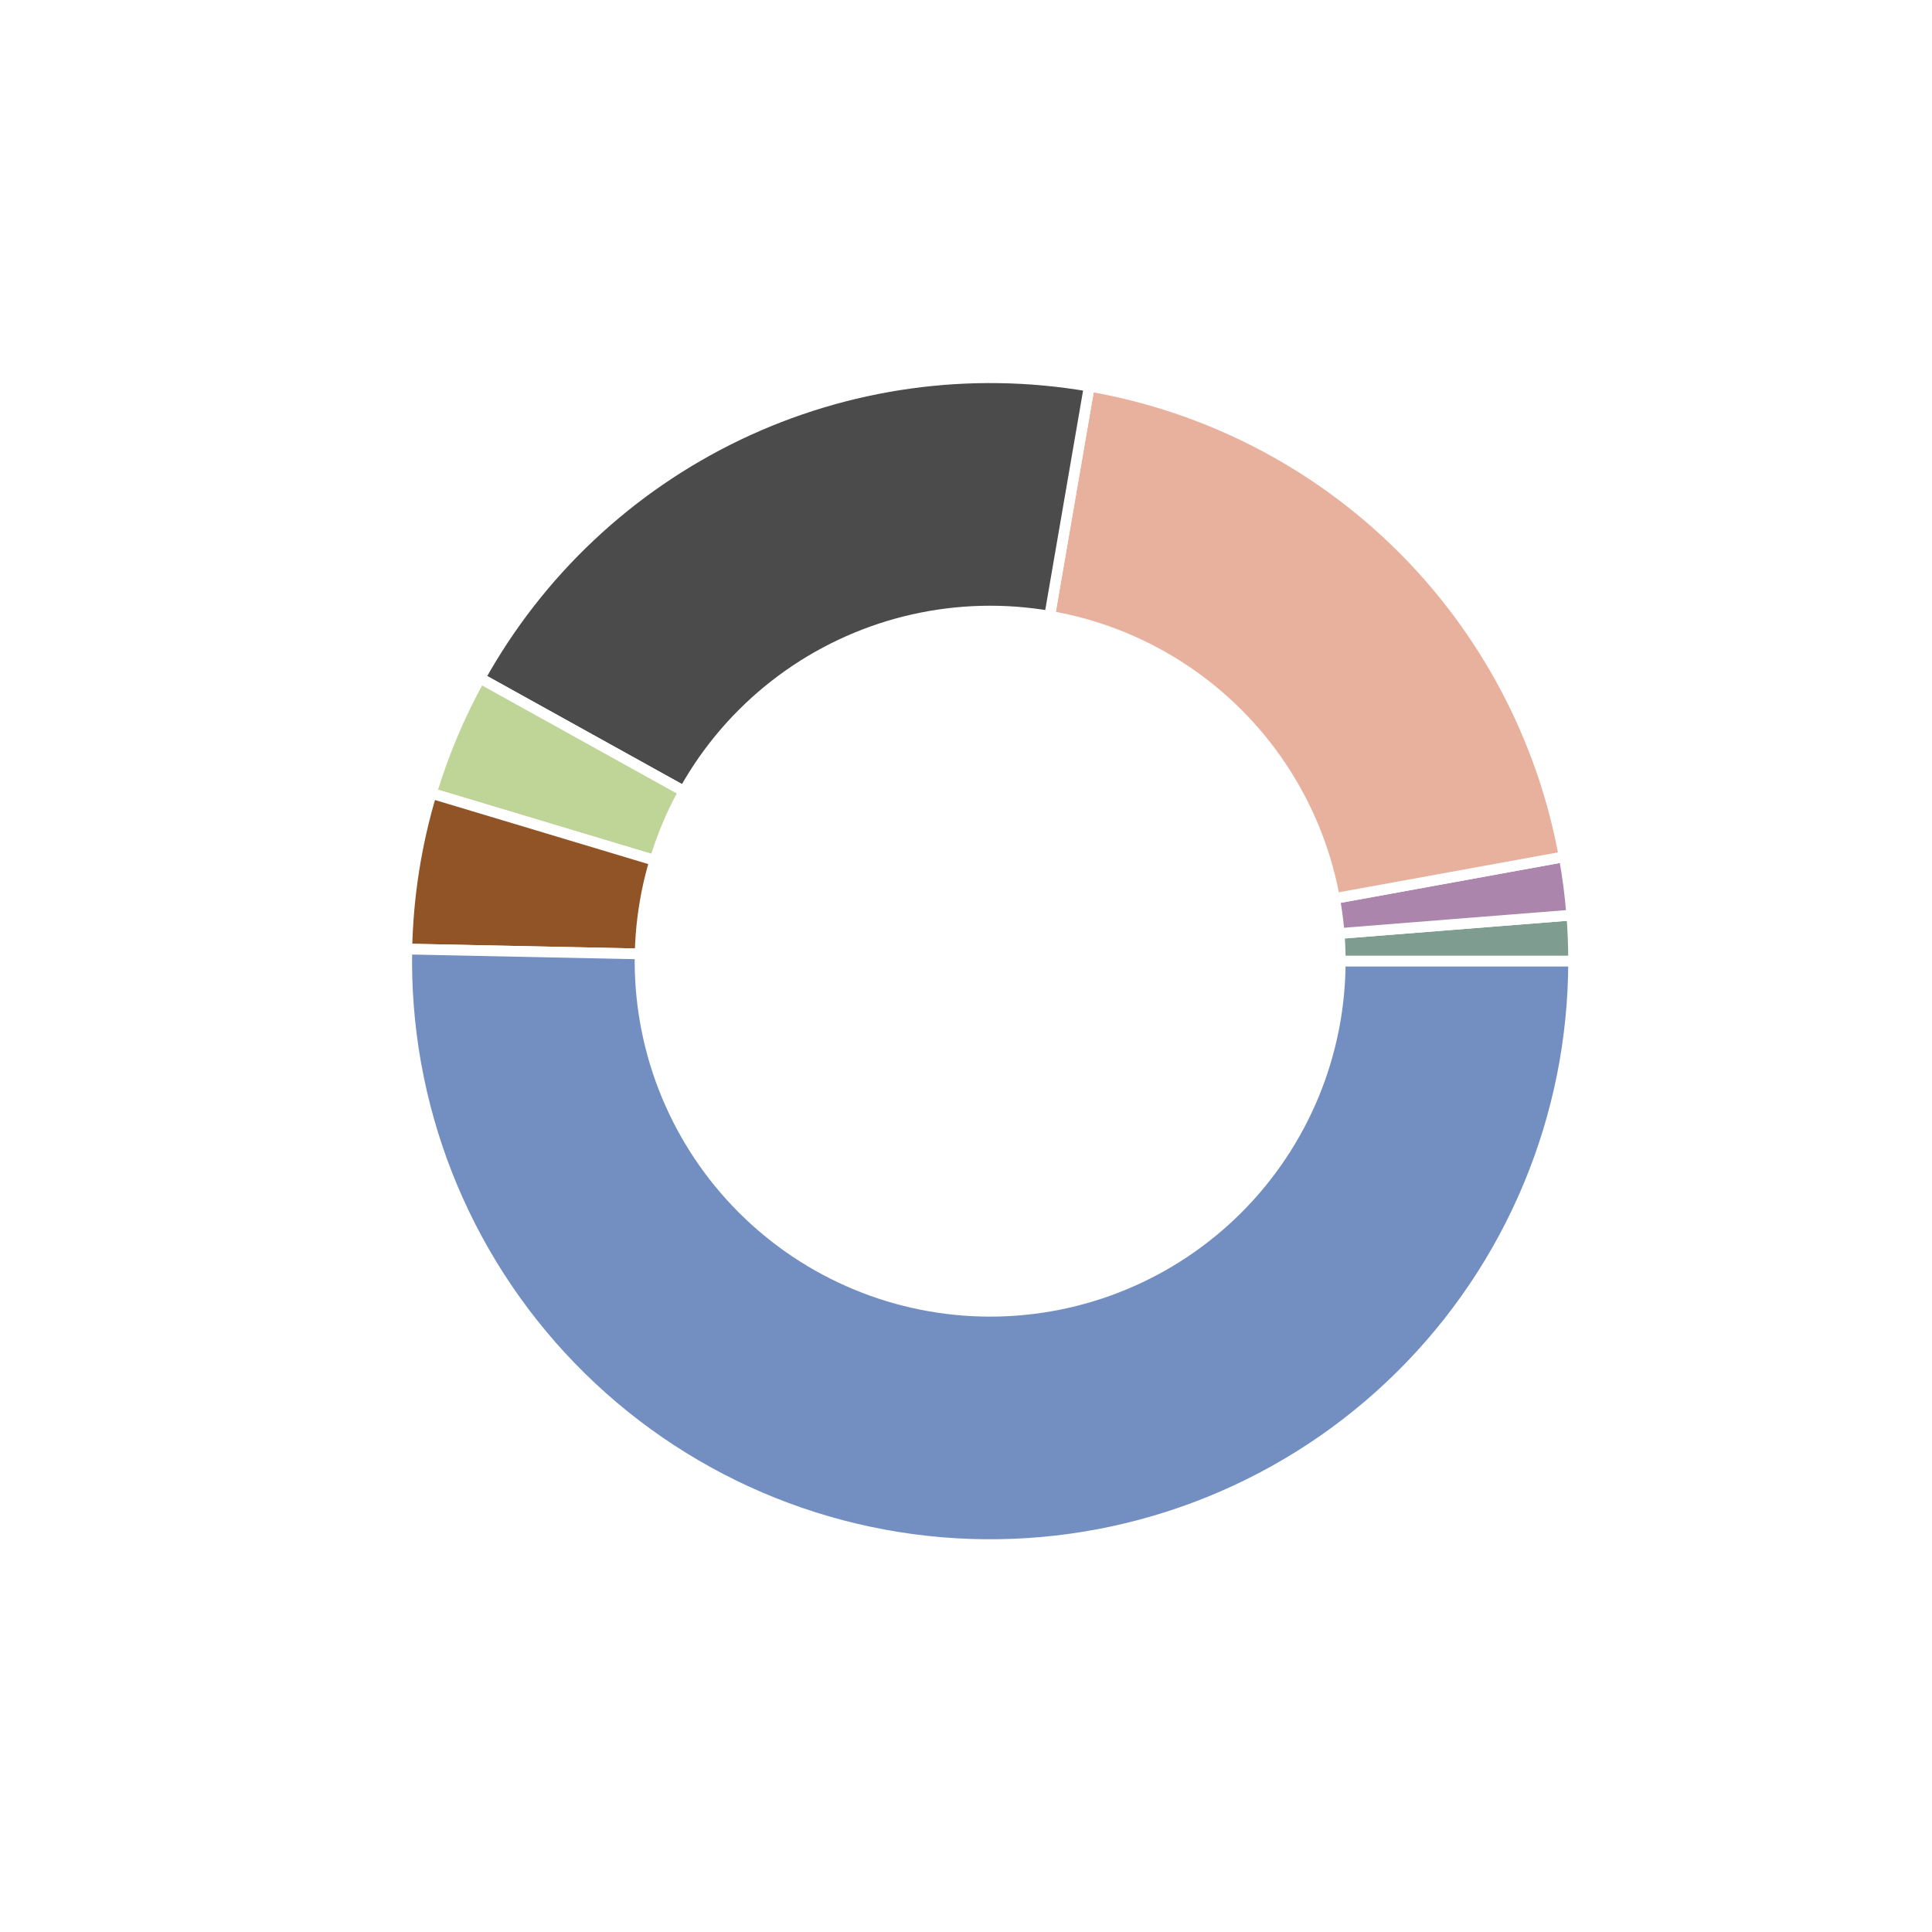 <?xml version="1.0" encoding="utf-8" standalone="no"?>
<!DOCTYPE svg PUBLIC "-//W3C//DTD SVG 1.1//EN"
  "http://www.w3.org/Graphics/SVG/1.1/DTD/svg11.dtd">
<!-- Created with matplotlib (https://matplotlib.org/) -->
<svg height="180pt" version="1.1" viewBox="0 0 180 180" width="180pt" xmlns="http://www.w3.org/2000/svg" xmlns:xlink="http://www.w3.org/1999/xlink">
 <defs>
  <style type="text/css">
*{stroke-linecap:butt;stroke-linejoin:round;}
  </style>
 </defs>
 <g id="figure_1">
  <g id="patch_1">
   <path d="M 0 180 
L 180 180 
L 180 0 
L 0 0 
z
" style="fill:#ffffff;"/>
  </g>
  <g id="axes_1">
   <g id="matplotlib.axis_1"/>
   <g id="matplotlib.axis_2"/>
   <g id="patch_2">
    <path d="M 146.61 89.55 
C 146.61 88.833 146.596 88.116 146.567 87.4 
C 146.539 86.684 146.497 85.968 146.44 85.254 
L 92.25 89.55 
L 146.61 89.55 
z
" style="fill:#7e9d90;stroke:#ffffff;stroke-linejoin:miter;"/>
   </g>
   <g id="patch_3">
    <path d="M 146.44 85.254 
C 146.368 84.343 146.273 83.434 146.155 82.528 
C 146.037 81.622 145.896 80.719 145.732 79.82 
L 92.25 89.55 
L 146.44 85.254 
z
" style="fill:#ab85ac;stroke:#ffffff;stroke-linejoin:miter;"/>
   </g>
   <g id="patch_4">
    <path d="M 145.732 79.82 
C 143.738 68.861 138.423 58.775 130.51 50.934 
C 122.597 43.094 112.462 37.873 101.485 35.98 
L 92.25 89.55 
L 145.732 79.82 
z
" style="fill:#e8b19d;stroke:#ffffff;stroke-linejoin:miter;"/>
   </g>
   <g id="patch_5">
    <path d="M 101.485 35.98 
C 90.371 34.064 78.932 35.654 68.762 40.526 
C 58.591 45.399 50.185 53.319 44.714 63.18 
L 92.25 89.55 
L 101.485 35.98 
z
" style="fill:#4b4b4b;stroke:#ffffff;stroke-linejoin:miter;"/>
   </g>
   <g id="patch_6">
    <path d="M 44.714 63.18 
C 43.771 64.881 42.919 66.632 42.163 68.424 
C 41.407 70.216 40.748 72.048 40.188 73.911 
L 92.25 89.55 
L 44.714 63.18 
z
" style="fill:#bfd598;stroke:#ffffff;stroke-linejoin:miter;"/>
   </g>
   <g id="patch_7">
    <path d="M 40.188 73.911 
C 39.481 76.264 38.935 78.662 38.553 81.089 
C 38.17 83.516 37.953 85.966 37.902 88.422 
L 92.25 89.55 
L 40.188 73.911 
z
" style="fill:#905426;stroke:#ffffff;stroke-linejoin:miter;"/>
   </g>
   <g id="patch_8">
    <path d="M 37.902 88.422 
C 37.753 95.606 39.03 102.75 41.658 109.437 
C 44.287 116.125 48.217 122.226 53.218 127.385 
C 58.22 132.545 64.195 136.662 70.798 139.498 
C 77.4 142.334 84.5 143.833 91.686 143.907 
C 98.872 143.982 106.001 142.631 112.661 139.932 
C 119.321 137.234 125.381 133.242 130.488 128.187 
C 135.596 123.132 139.651 117.115 142.418 110.483 
C 145.185 103.851 146.61 96.736 146.61 89.55 
L 92.25 89.55 
L 37.902 88.422 
z
" style="fill:#738fc1;stroke:#ffffff;stroke-linejoin:miter;"/>
   </g>
   <g id="patch_9">
    <path clip-path="url(#p15dbeaaa26)" d="M 92.25 122.166 
C 100.9 122.166 109.197 118.729 115.313 112.613 
C 121.429 106.497 124.866 98.2 124.866 89.55 
C 124.866 80.9 121.429 72.603 115.313 66.487 
C 109.197 60.371 100.9 56.934 92.25 56.934 
C 83.6 56.934 75.303 60.371 69.187 66.487 
C 63.071 72.603 59.634 80.9 59.634 89.55 
C 59.634 98.2 63.071 106.497 69.187 112.613 
C 75.303 118.729 83.6 122.166 92.25 122.166 
z
" style="fill:#ffffff;stroke:#ffffff;stroke-linejoin:miter;"/>
   </g>
  </g>
 </g>
 <defs>
  <clipPath id="p15dbeaaa26">
   <rect height="135.9" width="135.9" x="24.3" y="21.6"/>
  </clipPath>
 </defs>
</svg>
